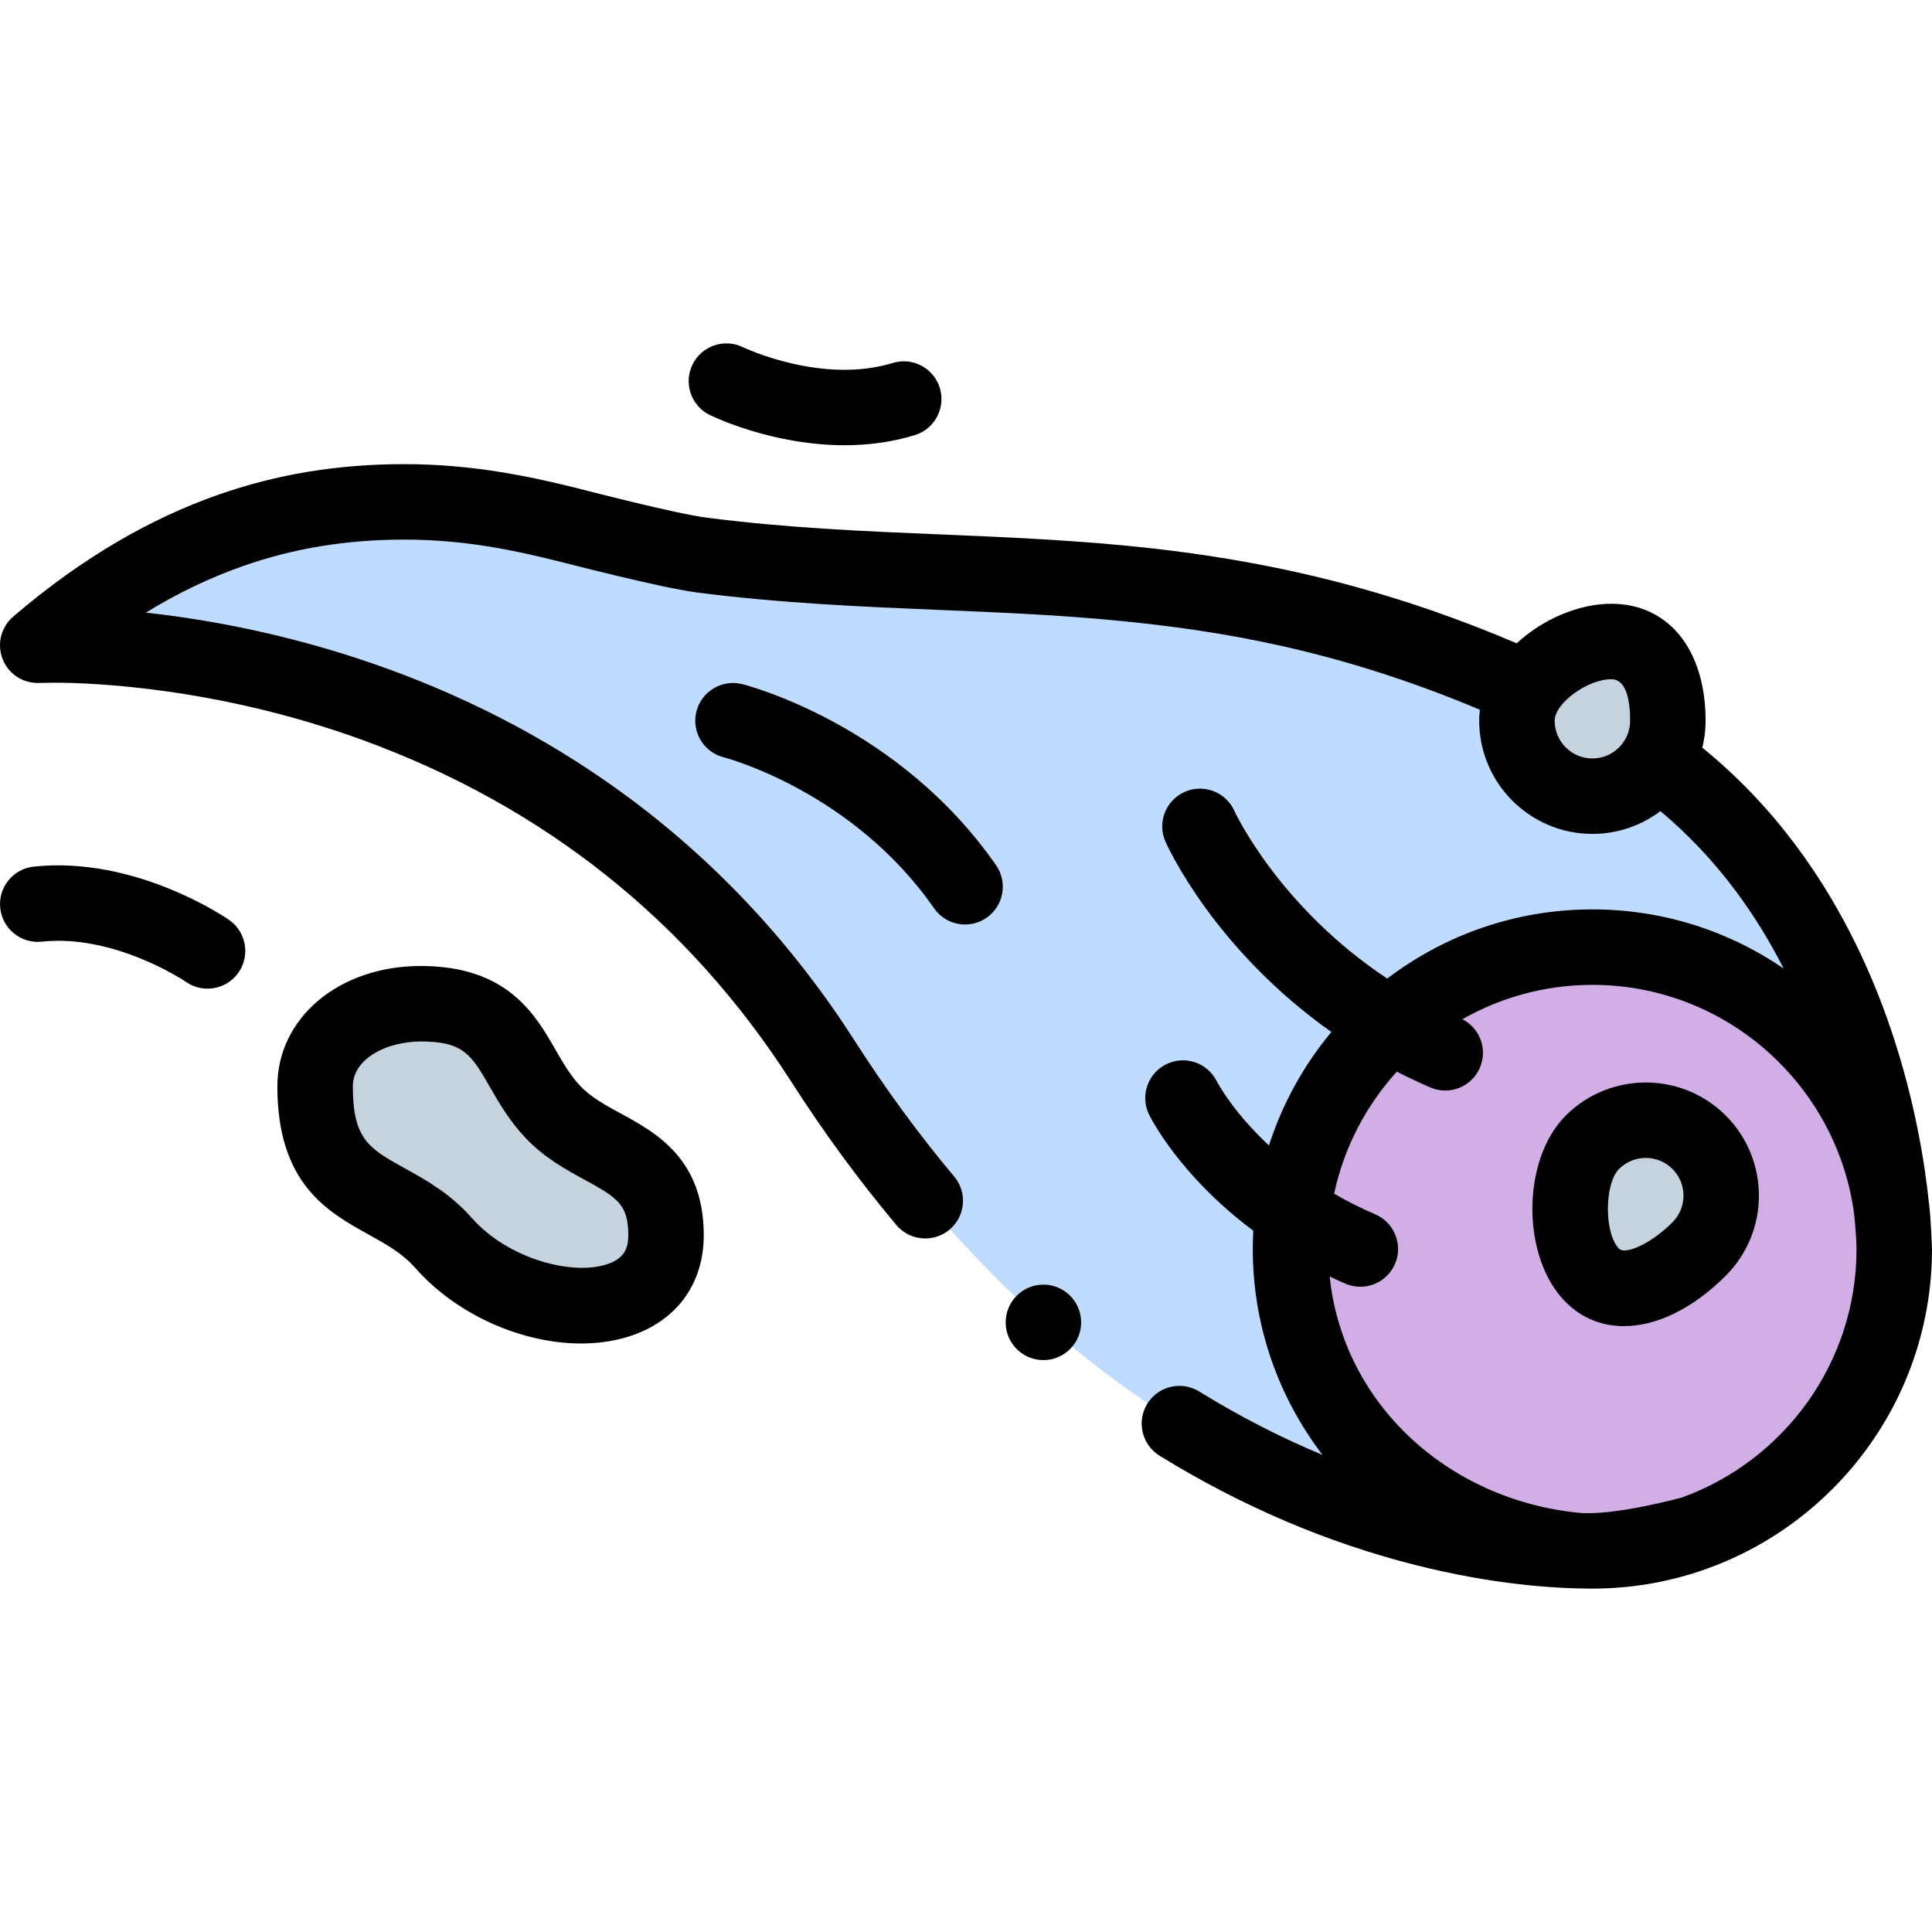<!-- icon666.com - MILLIONS vector ICONS FREE --><svg id="Capa_1" enable-background="new 0 0 512 512" viewBox="0 0 512 512" xmlns="http://www.w3.org/2000/svg"><g><g><path d="m502 331s-.674-99.162-80-140c-94.333-48.563-158.333-33.897-236-43.897-23.816-3.066-46.5-14.144-79-14.103-28.463.036-61.146 7.318-97 38 0 0 133-6.897 208 110.103s171 129.897 204 129.897z" fill="#bfdbff"></path><circle cx="422" cy="331" fill="#d1aee5" r="80"></circle><g fill="#c5d3de"><path d="m442 191c0 11.046-8.954 20-20 20s-20-8.954-20-20 13.954-21 25-21 15 9.954 15 21z"></path><path d="m450.284 302.716c7.81 7.81 7.81 20.474 0 28.284s-20.474 14.81-28.284 7-7.81-27.474 0-35.284 20.474-7.811 28.284 0z"></path><path d="m83.5 287.913c0-13.343 13.25-21.913 28-21.913 24.5 0 23.5 16.491 35 28.654s30 10.901 30 32.687c0 25.62-40.081 23.467-59 2.016-13.5-15.308-34-11.303-34-41.444z"></path></g></g><g><path d="m511.24 319.299c-1.083-10.697-3.695-27.406-10.02-46.187-6.19-18.349-14.68-34.83-25.24-48.989-7.307-9.805-15.619-18.483-24.846-25.979.562-2.291.866-4.682.866-7.143 0-18.832-9.813-31-25-31-8.576 0-18.109 4.052-25.061 10.485-14.276-6.101-28.517-11.082-43.049-15.062-18.84-5.17-38.52-8.689-60.169-10.79-16.99-1.64-33.6-2.34-49.659-3.01-20.01-.84-40.71-1.71-61.78-4.439-8.2-1.04-31.949-7.21-35.049-7.99-12.36-3.061-27.36-6.19-45-6.19h-.05s-.09-.01-.33 0c-17.44.03-33.43 2.66-48.88 8.06-9.02 3.149-18.02 7.33-26.739 12.429-9.37 5.47-18.7 12.17-27.73 19.91-3.26 2.78-4.38 7.33-2.79 11.309 1.53 3.82 5.17 6.29 9.28 6.28.18 0 4.35-.07 4.35-.07 9.42 0 43.149 1.101 81.879 15.24 48.03 17.55 86.169 47.949 113.359 90.338 8.73 13.62 18.139 26.45 27.96 38.14 1.9 2.27 4.7 3.569 7.66 3.569 2.35 0 4.63-.83 6.43-2.34 2.04-1.72 3.3-4.13 3.53-6.8.23-2.66-.59-5.25-2.31-7.29-9.269-11.04-18.159-23.179-26.429-36.08-16.07-25.089-36.03-46.609-59.319-63.979-19.23-14.33-40.77-25.89-64.03-34.35-11.41-4.16-23.3-7.609-35.33-10.24-9.65-2.119-19.43-3.72-29.09-4.779 8.43-5.17 17.15-9.34 25.92-12.4 13.33-4.66 27.22-6.93 42.44-6.95l.08-.01c0 .01 0 .01.01.01h.08c15.48 0 28.49 2.69 40.24 5.61 3.06.75 27.509 7.13 37.299 8.41 22.43 2.87 43.66 3.76 64.189 4.62 16.38.68 31.86 1.33 47.87 2.899 26.149 2.565 57.347 7.535 95.41 23.553-.121.957-.19 1.924-.19 2.904 0 16.542 13.458 30 30 30 6.763 0 13.009-2.251 18.032-6.042 7.34 6.166 14.007 13.211 19.917 21.125 5.002 6.694 9.199 13.658 12.733 20.585-14.445-9.879-31.9-15.666-50.683-15.666-20.412 0-39.256 6.835-54.371 18.331-28.78-19.089-40.362-44.11-40.498-44.411-2.247-5.03-8.142-7.298-13.18-5.061-5.049 2.237-7.329 8.144-5.092 13.193.626 1.413 12.948 28.524 43.97 50.438-7.31 8.777-12.981 18.961-16.548 30.081-9.621-8.993-13.682-16.744-13.823-17.018-2.445-4.925-8.411-6.954-13.356-4.532-4.96 2.43-7.011 8.42-4.581 13.38.422.862 8.158 16.245 27.611 30.751-.086 1.606-.132 3.222-.132 4.849 0 20.496 6.892 39.41 18.473 54.556-10.381-4.316-21.352-9.801-32.663-16.793-1.59-.971-3.4-1.49-5.25-1.49-3.5 0-6.68 1.78-8.52 4.75-2.89 4.689-1.43 10.859 3.26 13.76 21.55 13.3 44.339 23.04 67.74 28.95 20.49 5.18 36.849 6.26 46.96 6.269.027 0 .054-.004.081-.004 49.588-.044 89.918-40.4 89.918-89.998 0-.023-.279-8.013-.76-11.702zm-89.239-118.299c-5.514 0-10-4.486-10-10 0-4.626 8.691-11 15-11 4.132 0 5 5.981 5 11 0 5.514-4.486 10-10 10zm-57.544 120.814c-3.951-1.702-7.573-3.551-10.898-5.478 2.627-12.272 8.47-23.366 16.616-32.34 2.84 1.458 5.792 2.858 8.863 4.184 1.292.558 2.636.822 3.958.822 3.87 0 7.555-2.261 9.186-6.039 2.103-4.871.023-10.483-4.638-12.859 10.181-5.784 21.935-9.105 34.457-9.105 35.631 0 65.108 26.767 69.432 61.244.009.091.567 5.963.567 8.755 0 30.26-19.304 56.091-46.242 65.842 0 0-18.132 5.011-27.561 4.05-34.278-3.492-62.286-28.66-65.815-62.6 1.358.644 2.738 1.278 4.164 1.893 1.29.555 2.63.818 3.951.818 3.873 0 7.56-2.265 9.189-6.047 2.185-5.072-.157-10.955-5.229-13.14z"></path><path d="m430.349 351.44c8.576 0 18.195-4.559 27.007-13.37 11.697-11.697 11.697-30.729 0-42.426s-30.729-11.697-42.426 0c-11.779 11.779-11.779 37.647 0 49.426 4.279 4.278 9.609 6.37 15.419 6.37zm-1.277-41.654c1.949-1.949 4.51-2.925 7.071-2.925s5.122.976 7.071 2.925c1.889 1.889 2.929 4.399 2.929 7.071 0 2.671-1.04 5.182-2.929 7.07-5.854 5.856-12.523 8.619-14.141 7-3.953-3.951-3.953-17.19-.001-21.141z"></path><path d="m164.532 295.103c-4.071-2.217-7.916-4.31-10.762-7.32-2.638-2.79-4.562-6.132-6.599-9.67-5.374-9.332-12.734-22.113-35.667-22.113-21.663 0-38 13.72-38 31.913 0 25.857 13.389 33.274 24.147 39.234 4.597 2.547 8.938 4.952 12.353 8.823 11.096 12.582 28.418 20.069 44.012 20.069 5.092 0 10.001-.799 14.447-2.479 11.465-4.334 18.04-13.89 18.04-26.219 0-20.272-12.699-27.188-21.971-32.238zm-3.14 39.748c-9.101 3.436-26.597-1.009-36.388-12.11-5.7-6.463-12.055-9.983-17.661-13.09-9.501-5.264-13.838-7.666-13.838-21.739 0-7.457 9.152-11.913 18-11.913 11.371 0 13.41 3.54 18.335 12.095 2.409 4.183 5.139 8.925 9.399 13.429 5.026 5.315 10.712 8.412 15.729 11.144 8.765 4.773 11.537 6.665 11.537 14.672-.002 3.963-1.483 6.139-5.113 7.512z"></path><path d="m60.7 243.78c-1.003-.695-24.863-16.975-51.753-14.121-5.492.585-9.47 5.511-8.886 11.002.584 5.493 5.513 9.471 11.002 8.887 19.344-2.068 38.024 10.52 38.269 10.687 1.732 1.193 3.707 1.766 5.664 1.766 3.169 0 6.287-1.504 8.228-4.306 3.146-4.54 2.015-10.769-2.524-13.915z"></path><path d="m188.091 109.976c.858.422 16.589 8.015 35.731 8.015 5.99 0 12.316-.744 18.622-2.685 5.279-1.624 8.241-7.22 6.617-12.499-1.624-5.278-7.222-8.24-12.498-6.616-18.673 5.744-39.275-3.987-39.67-4.175-4.951-2.419-10.93-.375-13.363 4.573-2.437 4.957-.395 10.95 4.561 13.387z"></path><path d="m196.702 181.305c-5.353-1.352-10.791 1.892-12.144 7.246s1.891 10.792 7.246 12.144c.338.086 34.123 8.917 55.738 40.012 1.943 2.795 5.055 4.293 8.22 4.293 1.969 0 3.959-.581 5.699-1.79 4.535-3.152 5.656-9.384 2.503-13.919-25.838-37.168-65.583-47.562-67.262-47.986z"></path><circle cx="276.513" cy="350.441" r="10"></circle></g></g></svg>